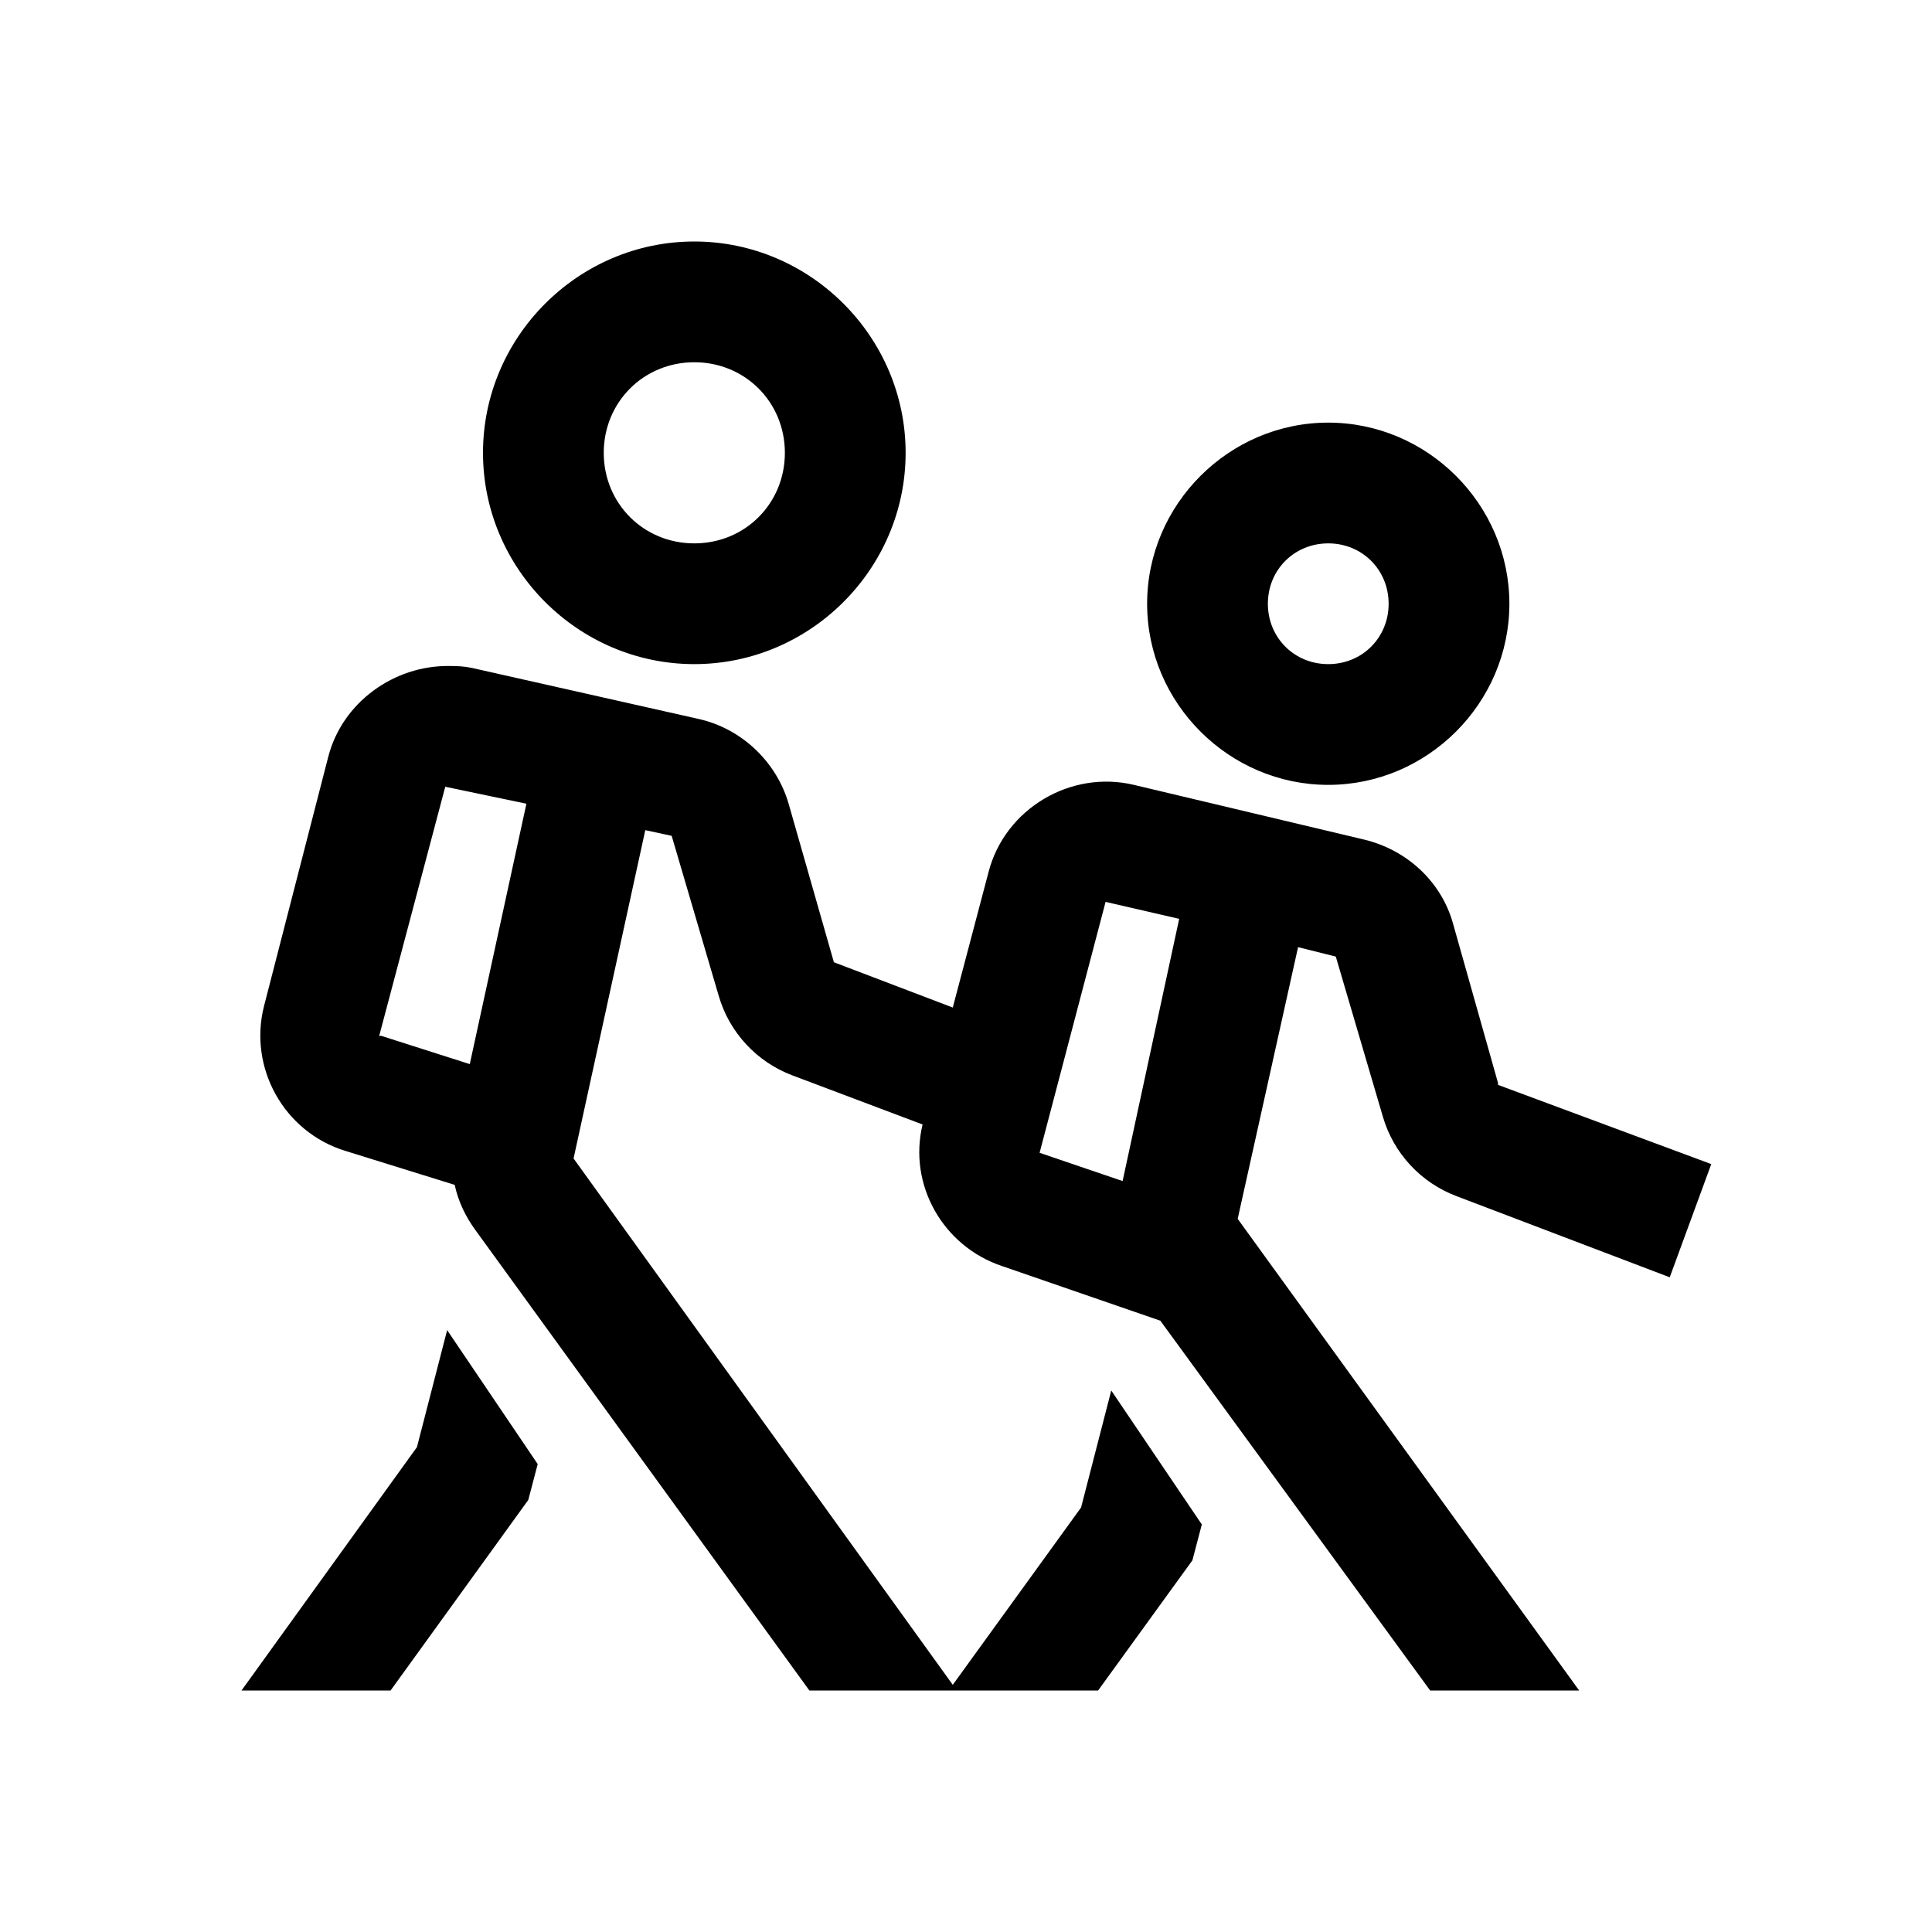 <?xml version="1.0" encoding="UTF-8"?>
<svg xmlns="http://www.w3.org/2000/svg" xmlns:xlink="http://www.w3.org/1999/xlink" viewBox="0 0 32 32" version="1.1">
<g>
<path d="M 11.5 4 C 9.578 4 8 5.578 8 7.5 C 8 9.422 9.578 11 11.5 11 C 13.422 11 15 9.422 15 7.5 C 15 5.578 13.422 4 11.5 4 Z M 11.5 6 C 12.34 6 13 6.66 13 7.5 C 13 8.34 12.34 9 11.5 9 C 10.66 9 10 8.34 10 7.5 C 10 6.66 10.66 6 11.5 6 Z M 22 7 C 20.355 7 19 8.355 19 10 C 19 11.645 20.355 13 22 13 C 23.645 13 25 11.645 25 10 C 25 8.355 23.645 7 22 7 Z M 22 9 C 22.562 9 23 9.438 23 10 C 23 10.562 22.562 11 22 11 C 21.438 11 21 10.562 21 10 C 21 9.438 21.438 9 22 9 Z M 7.438 11.031 C 6.531 11.02 5.672 11.629 5.438 12.531 L 4.375 16.656 C 4.109 17.684 4.703 18.75 5.719 19.062 L 7.531 19.625 C 7.59 19.898 7.707 20.145 7.875 20.375 L 13.406 28 L 18.188 28 L 19.75 25.844 L 19.906 25.25 L 18.406 23.031 L 17.906 24.969 L 15.781 27.906 L 9.5 19.188 L 10.688 13.75 L 11.125 13.844 L 11.906 16.5 C 12.082 17.102 12.535 17.59 13.125 17.812 L 15.281 18.625 C 15.039 19.621 15.617 20.641 16.594 20.969 L 19.219 21.875 L 23.688 28 L 26.156 28 L 20.5 20.188 L 21.5 15.688 L 22.125 15.844 L 22.906 18.5 C 23.082 19.102 23.535 19.59 24.125 19.812 L 27.656 21.156 L 28.344 19.281 L 24.812 17.969 L 24.812 17.938 L 24.062 15.281 C 23.863 14.59 23.293 14.074 22.594 13.906 L 18.781 13 C 17.734 12.75 16.648 13.395 16.375 14.438 L 15.781 16.688 L 13.812 15.938 L 13.062 13.312 C 12.859 12.613 12.277 12.062 11.562 11.906 L 7.812 11.062 C 7.684 11.035 7.566 11.031 7.438 11.031 Z M 7.375 13.031 L 8.719 13.312 L 7.781 17.625 L 6.312 17.156 C 6.305 17.152 6.277 17.168 6.281 17.156 Z M 18.312 14.938 L 19.531 15.219 L 18.594 19.562 L 17.219 19.094 Z M 7.406 22.031 L 6.906 23.969 L 4 28 L 6.469 28 L 8.75 24.844 L 8.906 24.25 Z "></path>
</g>
</svg>

